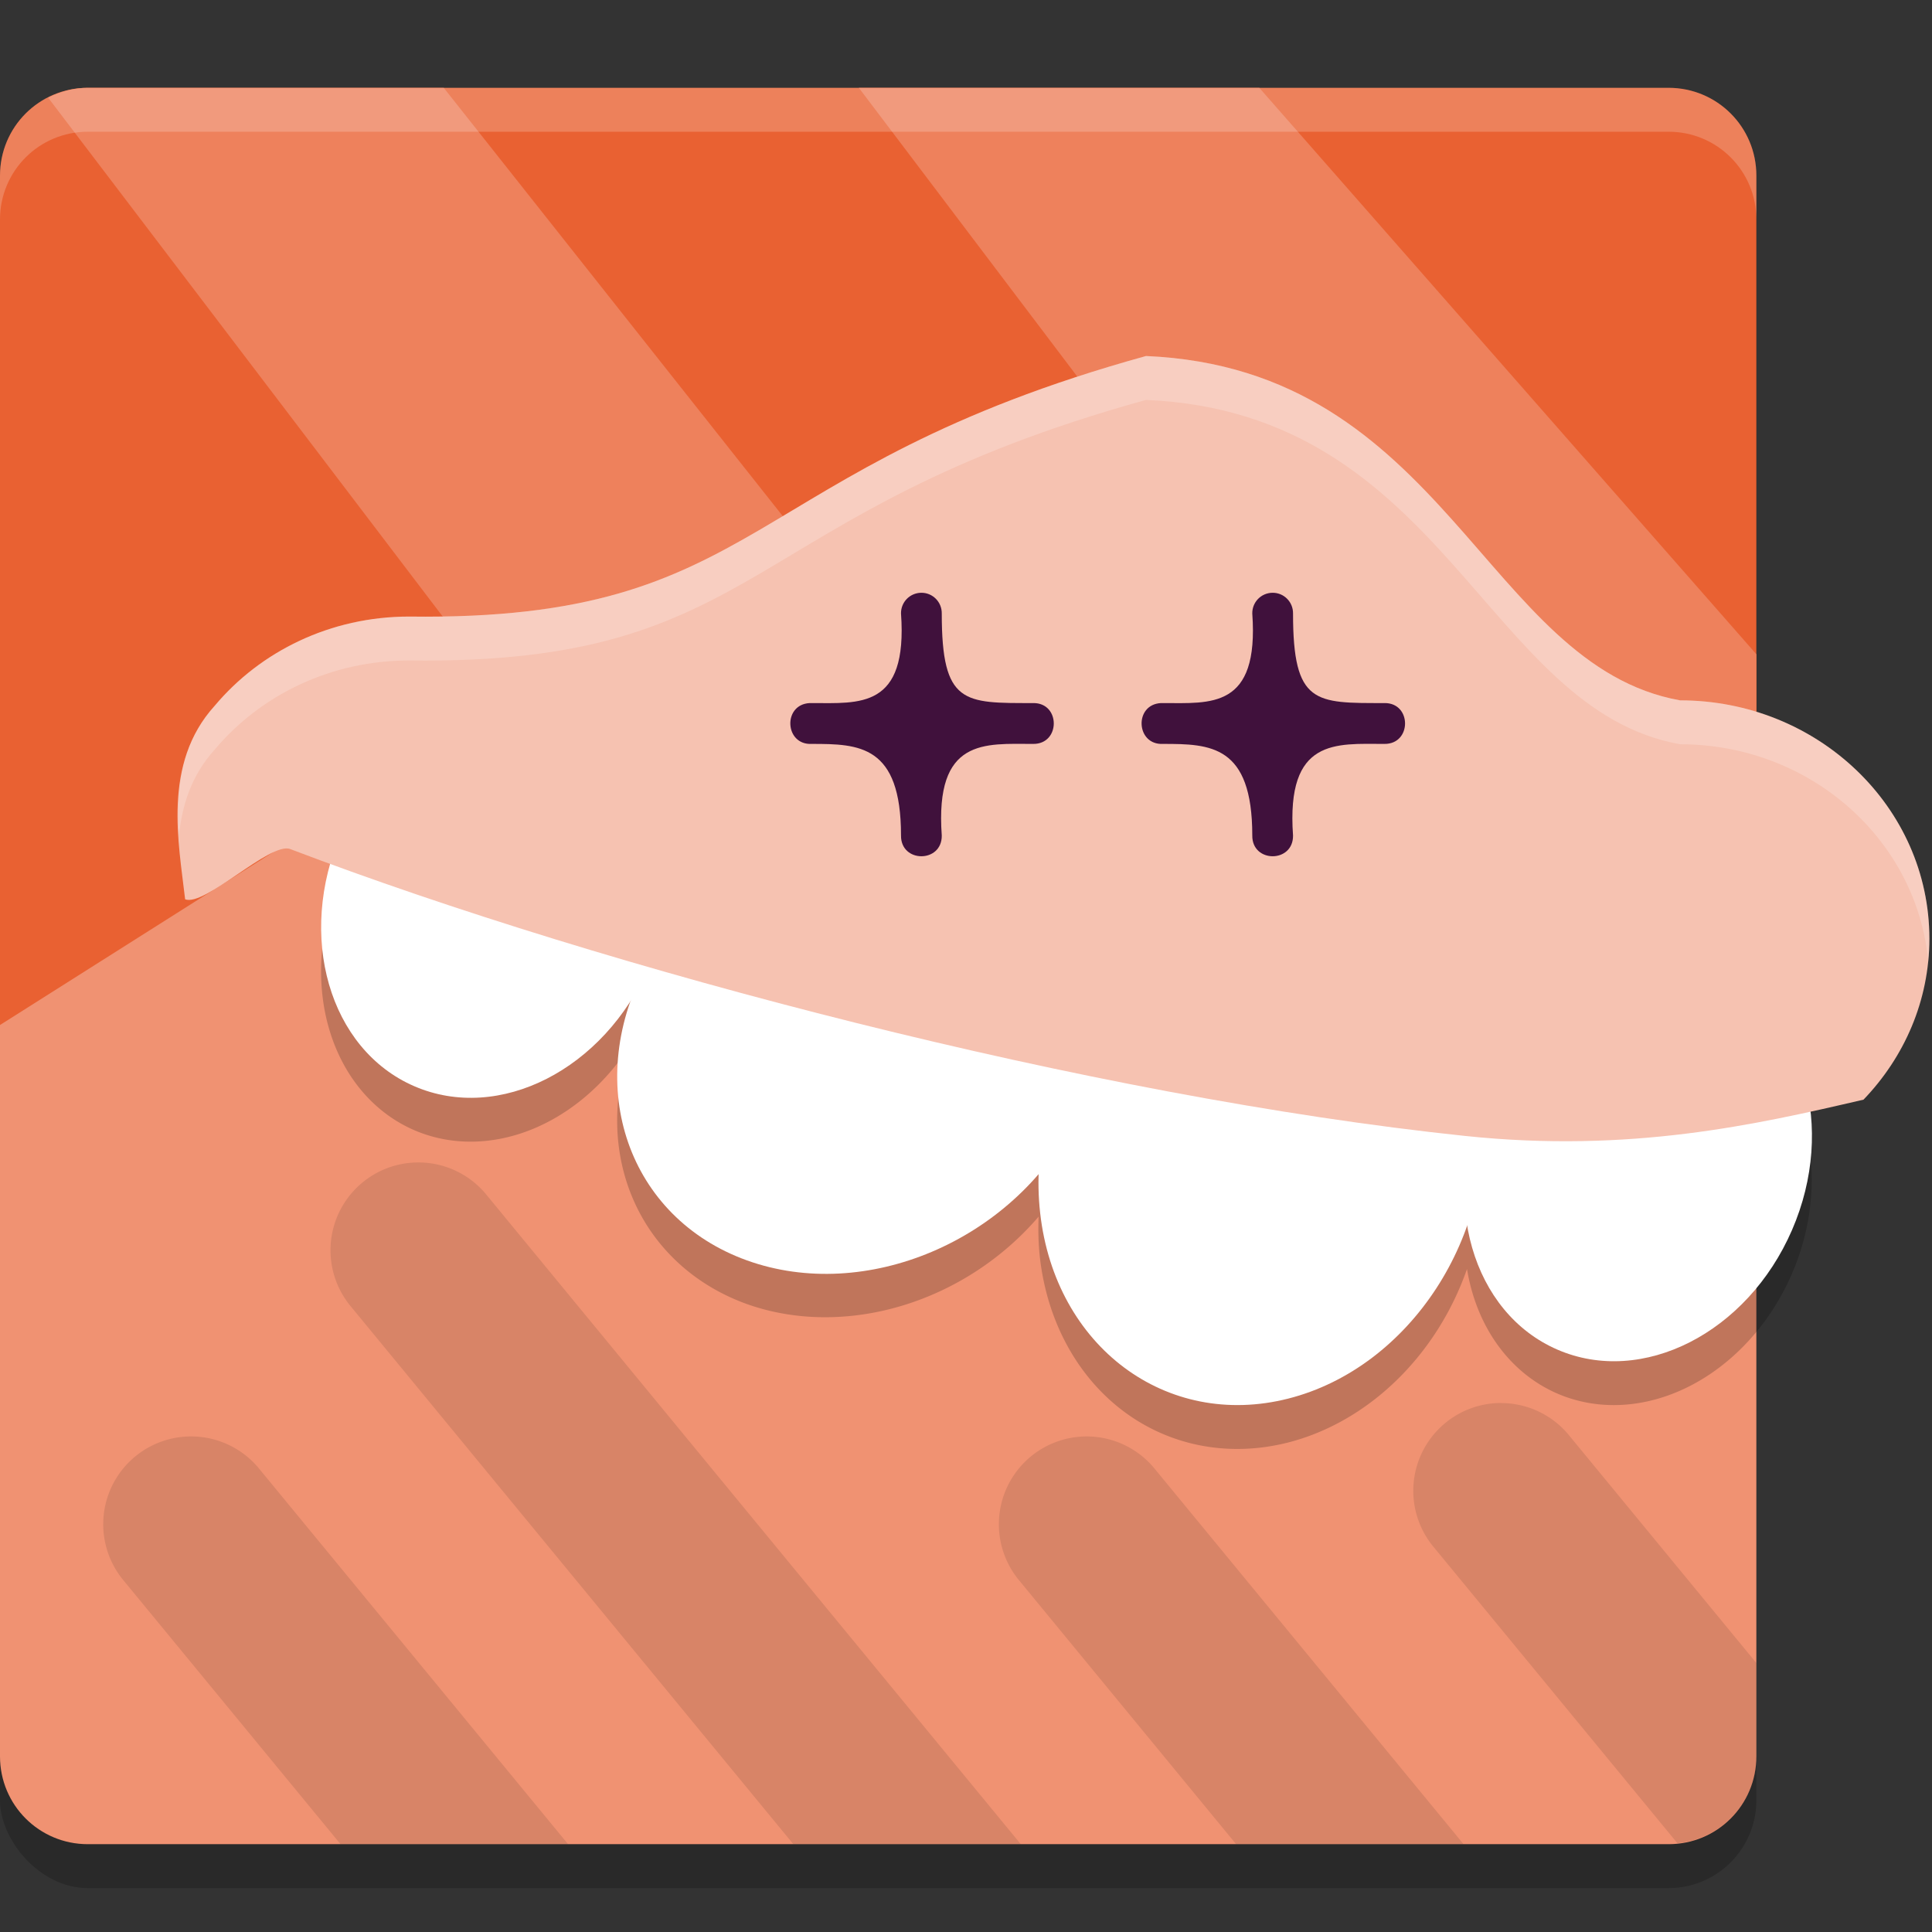 <svg xmlns="http://www.w3.org/2000/svg" width="22" height="22" version="1.1">
 <rect width="100%" height="100%" fill="#333333" stroke="none"/>
 <rect style="opacity:0.2" width="20" height="20" x="0" y="1.5" rx="1" ry="1"/>
 <path style="fill:#e96132" d="m 1,1 h 18 c 0.554,0 1,0.446 1,1 v 12.197 l -2.666,4.847 c -0.267,0.485 -0.999,1.208 -1.553,1.201 L 4.119,20.095 C 3.565,20.087 2.707,19.212 2.515,18.692 L 0,11.883 V 2 C 0,1.446 0.446,1 1,1 Z"/>
 <path style="fill:#ee815c" d="M 1,1 C 0.919,1 0.842,1.011 0.768,1.029 c -0.005,0.001 -0.009,0.004 -0.014,0.005 -0.072,0.019 -0.141,0.045 -0.206,0.078 L 13.265,17.835 16.972,16.058 5.053,1 Z M 9.78,1 20,14.511 V 7.45 L 14.34,1 Z"/>
 <path style="fill:#f09272" d="M 3.859,9.23 0,11.672 V 20 c 0,0.554 0.446,1 1,1 h 18 c 0.554,0 1,-0.446 1,-1 v -6.779 z"/>
 <path style="opacity:0.2" d="m 5.858,8.496 a 1.91,2.312 23.444 0 0 -1.975,1.492 1.91,2.312 23.444 0 0 0.833,2.881 1.91,2.312 23.444 0 0 2.462,-0.97 2.473,2.876 56.175 0 0 1.323,2.949 2.473,2.876 56.175 0 0 3.326,-0.994 2.473,2.876 22.173 0 0 0.014,0.461 2.473,2.876 22.173 0 0 2.823,2.112 2.473,2.876 22.173 0 0 2.041,-1.977 1.91,2.312 23.444 0 0 1.027,1.418 1.91,2.312 23.444 0 0 2.672,-1.361 1.91,2.312 23.444 0 0 -0.832,-2.88 1.91,2.312 23.444 0 0 -2.672,1.36 1.91,2.312 23.444 0 0 -0.028,0.07 2.473,2.876 22.173 0 0 -0.001,-0.018 2.473,2.876 22.173 0 0 -2.824,-2.111 2.473,2.876 22.173 0 0 -1.512,1.013 A 2.473,2.876 56.175 0 0 11.065,9.944 2.473,2.876 56.175 0 0 7.463,11.311 1.91,2.312 23.444 0 0 6.556,8.627 1.91,2.312 23.444 0 0 5.858,8.496 Z"/>
 <ellipse style="fill:#ffffff" cx="9.248" cy="7.159" rx="1.91" ry="2.312" transform="rotate(23.444)"/>
 <ellipse style="fill:#ffffff" cx="14.314" cy="7.955" rx="2.595" ry="2.767" transform="matrix(0.941,0.339,-0.463,0.886,0,0)"/>
 <ellipse style="fill:#ffffff" cx="12.917" cy="16.452" rx="2.595" ry="2.767" transform="matrix(0.969,-0.246,0.112,0.994,0,0)"/>
 <ellipse style="fill:#ffffff" cx="22.384" cy="4.732" rx="1.91" ry="2.312" transform="rotate(23.444)"/>
 <path style="fill:#f6c2b1" d="M 13.05,4.054 C 8.41,5.336 8.733,7.074 4.659,7.021 3.763,7.021 2.965,7.417 2.445,8.037 1.845,8.698 2.036,9.601 2.108,10.24 2.329,10.33 3.079,9.583 3.304,9.668 6.914,11.041 12.424,12.488 16.682,12.935 c 1.88,0.198 3.318,-0.129 4.538,-0.413 0.464,-0.483 0.75,-1.126 0.75,-1.834 C 21.97,9.19 20.699,7.975 19.131,7.975 16.914,7.577 16.459,4.2 13.05,4.054 Z"/>
 <path style="fill:#40113c" d="m 10.489,6.75 c -0.129,0.002 -0.231,0.107 -0.229,0.236 0.078,1.09 -0.474,1.02 -1.016,1.02 -0.008,-4e-4 -0.016,-4e-4 -0.024,0 -0.309,0.016 -0.286,0.481 0.024,0.465 0.538,0 1.016,0.011 1.016,1.043 -0.004,0.315 0.468,0.315 0.464,0 -0.08,-1.115 0.492,-1.043 1.04,-1.043 0.314,0.004 0.314,-0.47 0,-0.465 -0.787,0 -1.04,0.018 -1.04,-1.02 0.002,-0.131 -0.104,-0.238 -0.235,-0.236 z"/>
 <path style="opacity:0.2;fill:#ffffff" d="M 1,1 C 0.446,1 0,1.446 0,2 v 0.5 c 0,-0.554 0.446,-1 1,-1 h 18 c 0.554,0 1,0.446 1,1 V 2 C 20,1.446 19.554,1 19,1 Z"/>
 <path style="fill:#40113c" d="m 14.489,6.75 c -0.129,0.002 -0.231,0.107 -0.229,0.236 0.078,1.09 -0.474,1.02 -1.016,1.02 -0.008,-4e-4 -0.016,-4e-4 -0.024,0 -0.309,0.016 -0.286,0.481 0.024,0.465 0.538,0 1.016,0.011 1.016,1.043 -0.004,0.315 0.468,0.315 0.464,0 -0.08,-1.115 0.492,-1.043 1.04,-1.043 0.314,0.004 0.314,-0.47 0,-0.465 -0.787,0 -1.04,0.018 -1.04,-1.02 0.002,-0.131 -0.104,-0.238 -0.235,-0.236 z"/>
 <path style="opacity:0.1" d="M 4.761,13.237 A 1,1 0 0 0 4.001,14.884 L 9.034,21 h 2.59 L 5.545,13.612 a 1,1 0 0 0 -0.784,-0.375 z m 12.329,2.739 a 1,1 0 0 0 -0.76,1.646 l 2.771,3.367 C 19.606,20.939 20,20.52 20,20 V 18.937 L 17.874,16.353 A 1,1 0 0 0 17.09,15.977 Z M 2.173,16.357 A 1,1 0 0 0 1.413,18.004 L 3.878,21 H 6.469 L 2.958,16.733 A 1,1 0 0 0 2.173,16.357 Z m 10.198,0 a 1,1 0 0 0 -0.76,1.646 L 14.076,21 h 2.59 l -3.511,-4.267 a 1,1 0 0 0 -0.784,-0.376 z"/>
 <path style="opacity:0.2;fill:#ffffff" d="M 13.05,4.054 C 8.41,5.336 8.733,7.074 4.659,7.021 3.763,7.021 2.964,7.417 2.444,8.037 2.047,8.475 2.006,9.015 2.038,9.518 2.072,9.173 2.178,8.831 2.444,8.537 2.964,7.917 3.763,7.521 4.659,7.521 c 4.074,0.053 3.751,-1.685 8.391,-2.967 3.409,0.146 3.864,3.523 6.081,3.921 1.483,1.64e-4 2.699,1.088 2.826,2.475 0.009,-0.086 0.013,-0.173 0.013,-0.261 C 21.97,9.19 20.699,7.975 19.131,7.975 16.914,7.577 16.459,4.2 13.05,4.054 Z"/>
</svg>
